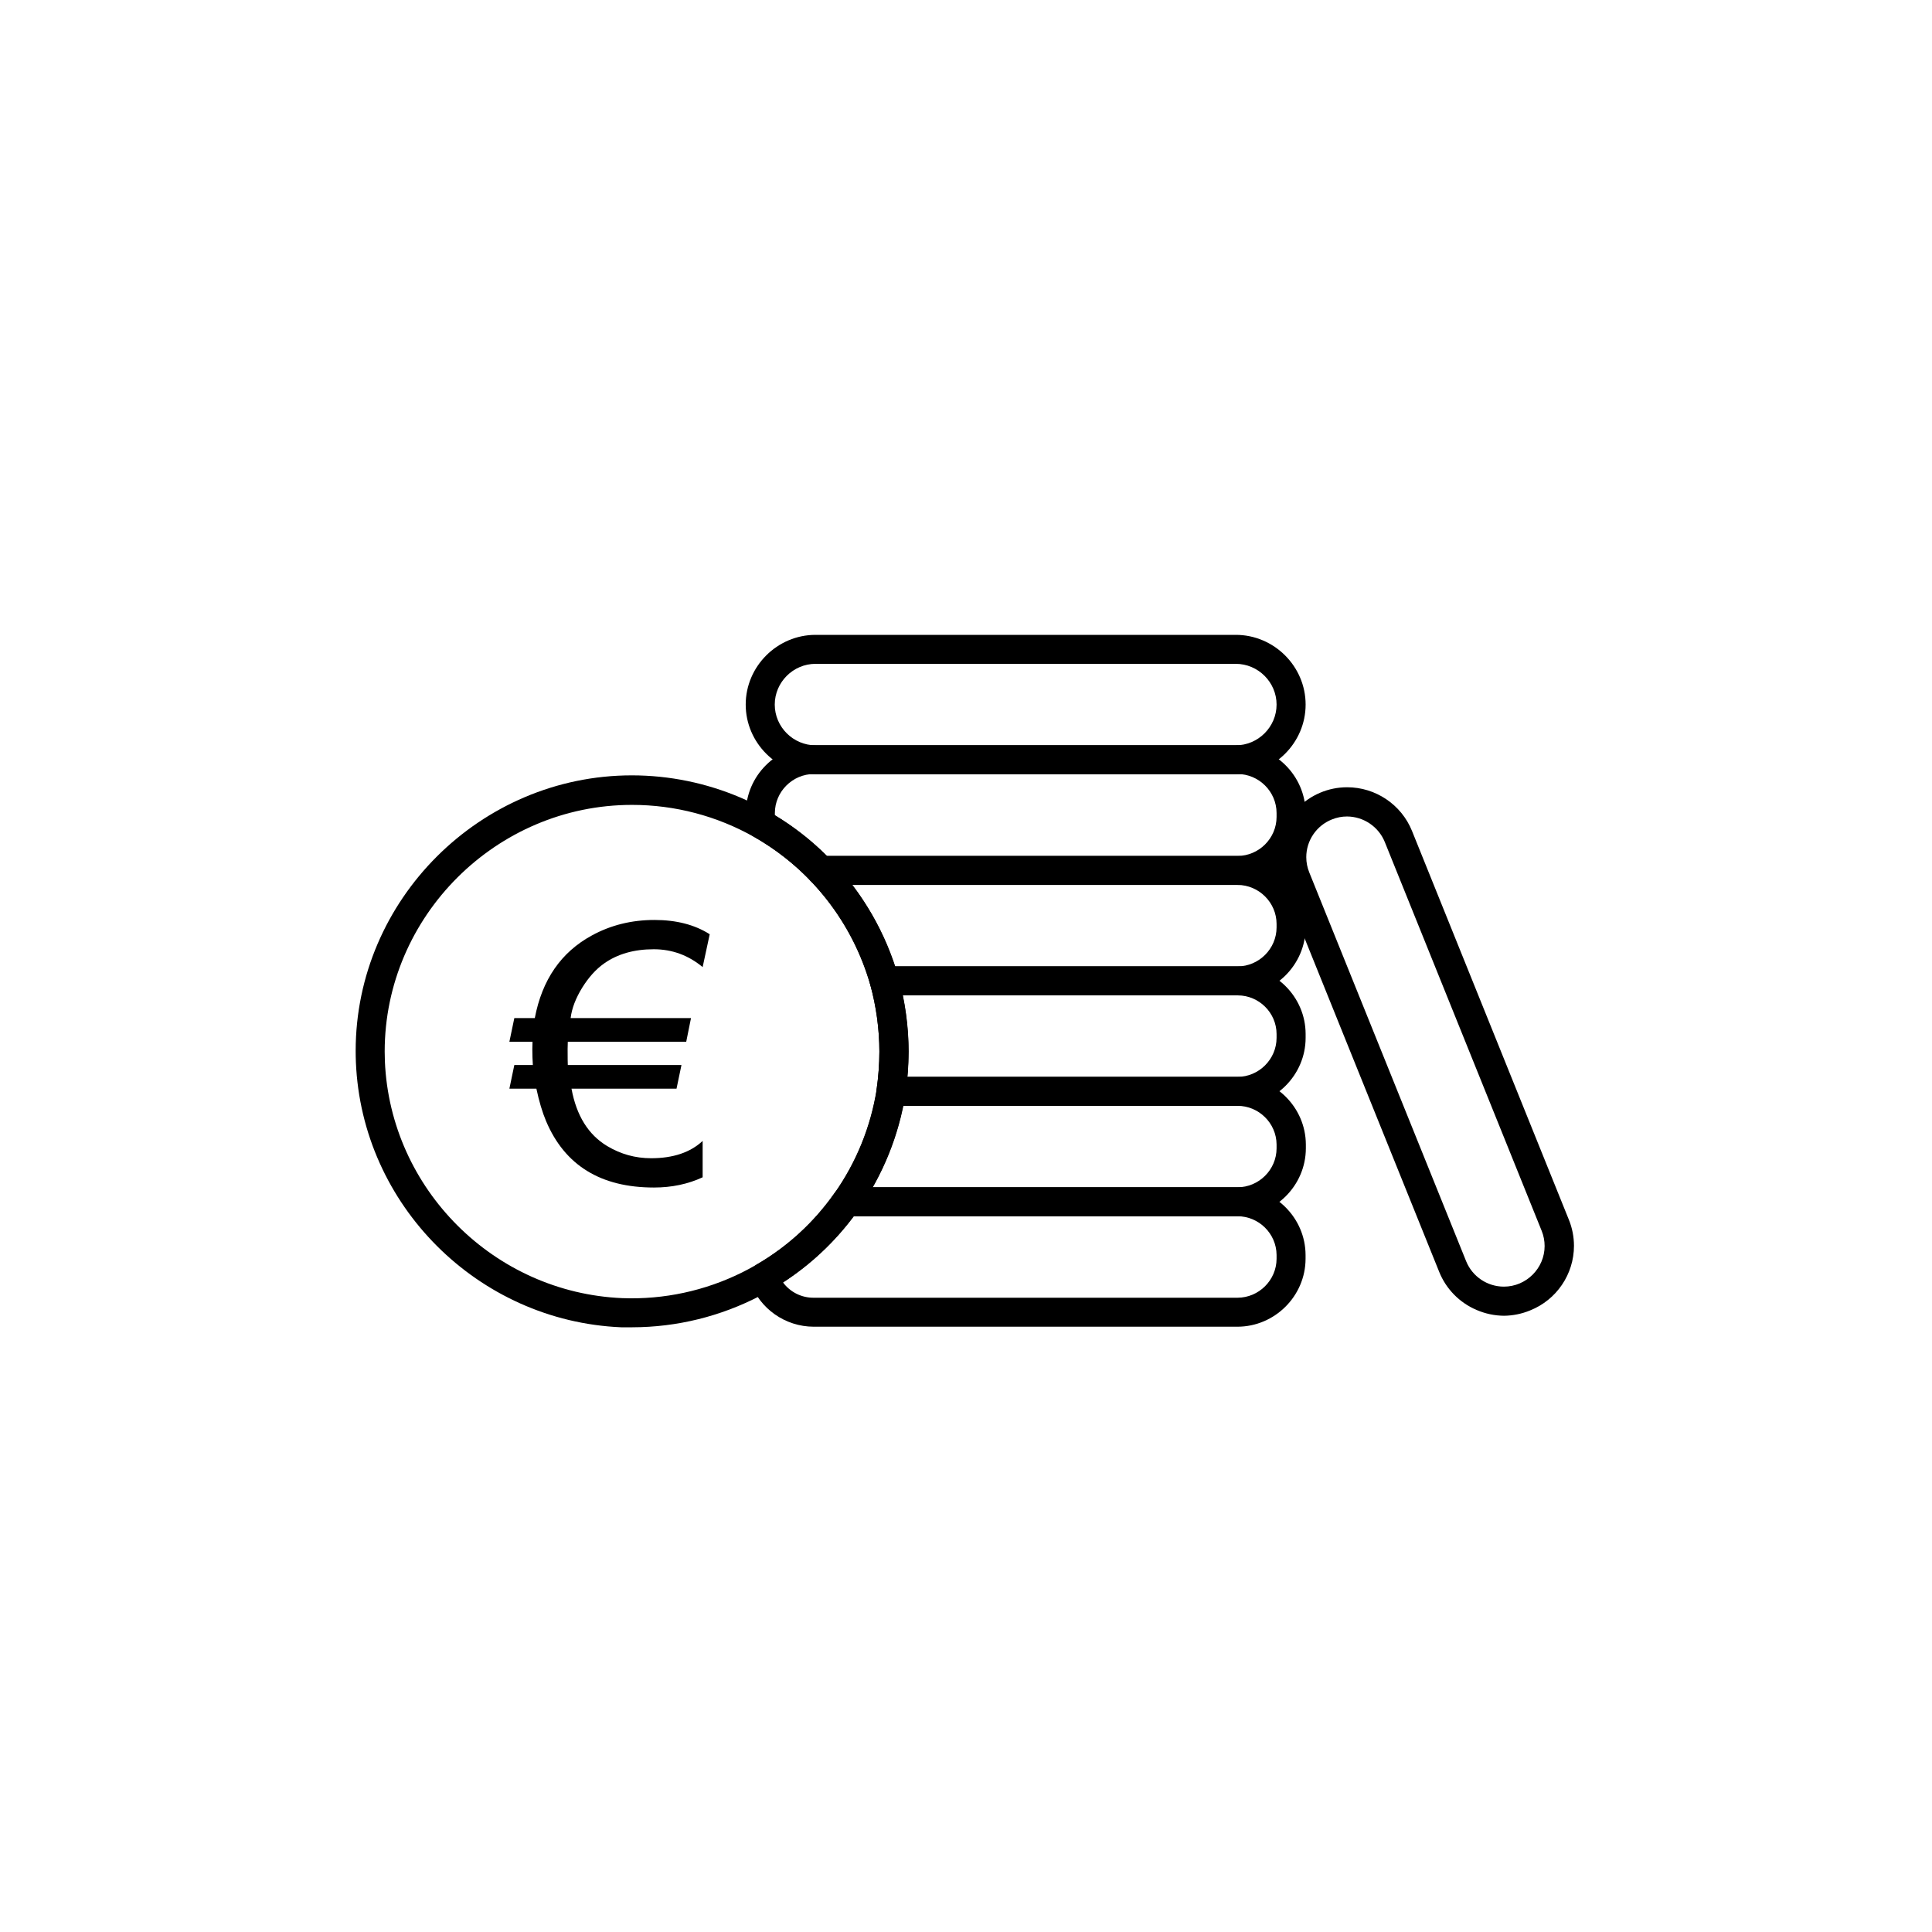 <svg xmlns="http://www.w3.org/2000/svg" xmlns:xlink="http://www.w3.org/1999/xlink" width="100" height="100" viewBox="0 0 100 100"><g><g transform="translate(50 50) scale(0.69 0.69) rotate(0) translate(-50 -50)" style="fill:#000000"><svg fill="#000000" xmlns="http://www.w3.org/2000/svg" xmlns:xlink="http://www.w3.org/1999/xlink" xmlns:serif="http://www.serif.com/" viewBox="0 0 95 95" version="1.1" xml:space="preserve" style="" x="0px" y="0px" fill-rule="evenodd" clip-rule="evenodd" stroke-linejoin="round" stroke-miterlimit="1.414"><g transform="matrix(0.414,0,0,0.413,-5.558,-4.29)"><path d="M70.67,187.74L68.8,187.74C44.138,186.681 24.156,166.663 23.14,142C23.113,141.349 23.1,140.697 23.1,140.045C23.1,113.965 44.56,92.505 70.64,92.505C83.612,92.505 96.035,97.814 105,107.19C110.425,112.845 114.384,119.743 116.53,127.28C117.687,131.479 118.279,135.814 118.29,140.17C118.278,142.576 118.105,144.978 117.77,147.36C116.633,154.618 113.844,161.519 109.62,167.53C100.706,180.171 86.178,187.717 70.71,187.74L70.67,187.74ZM70.67,97.6C70.665,97.6 70.661,97.6 70.656,97.6C47.309,97.6 28.096,116.812 28.096,140.16C28.096,140.723 28.108,141.287 28.13,141.85C29.066,163.901 46.949,181.779 69,182.71C83.418,183.263 97.172,176.457 105.48,164.66C109.259,159.298 111.757,153.139 112.78,146.66C113.084,144.517 113.241,142.355 113.25,140.19C113.24,136.291 112.712,132.41 111.68,128.65C108.618,117.854 101.431,108.683 91.68,103.13C85.276,99.503 78.04,97.597 70.68,97.6L70.67,97.6Z" style="" fill-rule="nonzero"></path></g><g transform="matrix(0.414,0,0,0.413,-5.558,-4.29)"><path d="M174.89,187.64L101.94,187.64C97.044,187.633 92.653,184.538 91,179.93C90.602,178.8 91.066,177.535 92.1,176.93C97.397,173.863 101.961,169.675 105.47,164.66C105.937,163.984 106.708,163.579 107.53,163.58L174.88,163.58C181.298,163.574 186.588,168.842 186.61,175.26L186.61,175.92C186.599,182.345 181.315,187.629 174.89,187.64ZM96.66,180C97.894,181.674 99.86,182.658 101.94,182.64L174.89,182.64C178.576,182.635 181.609,179.606 181.62,175.92L181.62,175.26C181.598,171.585 178.565,168.574 174.89,168.58L108.82,168.58C105.479,173.08 101.361,176.948 96.66,180Z" style="" fill-rule="nonzero"></path></g><g transform="matrix(0.414,0,0,0.413,-5.558,-4.29)"><path d="M174.89,168.58L107.54,168.58C106.183,168.567 105.074,167.447 105.074,166.09C105.074,165.57 105.237,165.063 105.54,164.64C109.31,159.275 111.801,153.117 112.82,146.64C113.007,145.428 114.063,144.525 115.29,144.53L174.93,144.53C181.346,144.519 186.638,149.784 186.66,156.2L186.66,156.86C186.649,163.293 181.353,168.58 174.92,168.58C174.91,168.58 174.9,168.58 174.89,168.58ZM112.08,163.58L174.89,163.58C178.578,163.58 181.615,160.548 181.62,156.86L181.62,156.2C181.598,152.527 178.563,149.519 174.89,149.53L117.34,149.53C116.334,154.46 114.559,159.201 112.08,163.58Z" style="" fill-rule="nonzero"></path></g><g transform="matrix(0.414,0,0,0.413,-5.558,-4.29)"><path d="M174.89,149.53L115.25,149.53C114.529,149.527 113.844,149.213 113.37,148.67C112.884,148.125 112.665,147.392 112.77,146.67C113.081,144.51 113.241,142.332 113.25,140.15C113.24,136.251 112.712,132.37 111.68,128.61C111.619,128.392 111.588,128.166 111.588,127.94C111.588,126.574 112.712,125.45 114.078,125.45C114.082,125.45 114.086,125.45 114.09,125.45L174.94,125.45C181.342,125.455 186.609,130.718 186.62,137.12L186.62,137.78C186.62,137.783 186.62,137.787 186.62,137.79C186.62,144.227 181.327,149.525 174.89,149.53ZM118.05,144.53L174.89,144.53C178.58,144.525 181.615,141.49 181.62,137.8L181.62,137.14C181.615,133.479 178.601,130.47 174.94,130.47L117.26,130.47C117.919,133.661 118.254,136.911 118.26,140.17C118.25,141.57 118.19,143 118.05,144.53Z" style="" fill-rule="nonzero"></path></g><g transform="matrix(0.414,0,0,0.413,-5.558,-4.29)"><path d="M174.89,130.47L114.09,130.47C112.974,130.474 111.987,129.725 111.69,128.65C109.757,121.9 106.207,115.721 101.35,110.65C100.904,110.185 100.655,109.565 100.655,108.92C100.655,107.55 101.78,106.423 103.15,106.42L174.89,106.42C181.323,106.425 186.615,111.717 186.62,118.15L186.62,118.75C186.609,125.179 181.319,130.465 174.89,130.47ZM115.94,125.47L174.89,125.47C178.58,125.465 181.615,122.43 181.62,118.74L181.62,118.14C181.615,114.45 178.58,111.415 174.89,111.41L108.57,111.41C111.784,115.659 114.275,120.409 115.94,125.47Z" style="" fill-rule="nonzero"></path></g><g transform="matrix(0.414,0,0,0.413,-5.558,-4.29)"><path d="M174.89,111.41L103.15,111.41C102.465,111.412 101.809,111.13 101.34,110.63C98.493,107.673 95.237,105.141 91.67,103.11C91.08,102.774 90.653,102.209 90.49,101.55C90.337,100.938 90.26,100.31 90.26,99.68L90.26,99C90.282,92.575 95.575,87.3 102,87.3L174.9,87.3C181.318,87.311 186.598,92.582 186.62,99L186.62,99.65C186.62,99.657 186.62,99.663 186.62,99.67C186.62,106.107 181.327,111.405 174.89,111.41ZM104.2,106.41L174.89,106.41C178.58,106.405 181.615,103.37 181.62,99.68L181.62,99C181.615,95.31 178.58,92.275 174.89,92.27L102,92.27C98.306,92.27 95.265,95.306 95.26,99L95.26,99.4C98.514,101.365 101.516,103.719 104.2,106.41Z" style="" fill-rule="nonzero"></path></g><g transform="matrix(0.414,0,0,0.413,-5.558,-4.29)"><path d="M174.59,92.32L102.27,92.32C95.671,92.32 90.24,86.889 90.24,80.29C90.24,73.691 95.671,68.26 102.27,68.26L174.59,68.26C181.189,68.26 186.62,73.691 186.62,80.29C186.62,86.889 181.189,92.32 174.59,92.32C174.59,92.32 174.59,92.32 174.59,92.32ZM102.27,73.26C98.413,73.26 95.24,76.433 95.24,80.29C95.24,84.147 98.413,87.32 102.27,87.32L174.59,87.32C178.447,87.32 181.62,84.147 181.62,80.29C181.62,76.433 178.447,73.26 174.59,73.26L102.27,73.26Z" style="" fill-rule="nonzero"></path></g><g transform="matrix(0.414,0,0,0.413,-5.558,-4.29)"><path d="M220.76,185.75C219.139,185.735 217.537,185.395 216.05,184.75C213.115,183.501 210.796,181.131 209.61,178.17L182.61,111.09C182.033,109.66 181.737,108.132 181.737,106.59C181.737,99.989 187.169,94.557 193.77,94.557C198.668,94.557 203.098,97.547 204.93,102.09L231.93,169.17C232.512,170.604 232.812,172.137 232.812,173.685C232.812,178.585 229.811,183.014 225.26,184.83C223.833,185.421 222.305,185.734 220.76,185.75ZM193.76,99.6C192.865,99.598 191.978,99.771 191.15,100.11C188.489,101.166 186.732,103.753 186.732,106.617C186.732,107.523 186.908,108.421 187.25,109.26L214.25,176.34C215.318,178.985 217.898,180.725 220.75,180.725C224.596,180.725 227.76,177.561 227.76,173.715C227.76,172.815 227.587,171.924 227.25,171.09L200.25,104.01C199.177,101.361 196.598,99.614 193.74,99.6L193.76,99.6Z" style="" fill-rule="nonzero"></path></g><g transform="matrix(1.172,0,0,1.172,-4.27,-7.799)"><path d="M25.186,46.165C23.984,46.165 22.976,46.455 22.16,47.034C21.674,47.378 21.233,47.864 20.84,48.494C20.439,49.145 20.203,49.764 20.132,50.351L27.451,50.351L27.161,51.789L19.96,51.789C19.953,51.939 19.949,52.082 19.949,52.218C19.949,52.769 19.953,53.098 19.96,53.205L26.871,53.205L26.571,54.643L20.185,54.643C20.486,56.282 21.208,57.444 22.353,58.131C23.176,58.625 24.067,58.872 25.025,58.872C26.363,58.872 27.408,58.521 28.159,57.82L28.159,60.031C27.265,60.446 26.278,60.653 25.197,60.653C21.963,60.653 19.778,59.308 18.64,56.618C18.411,56.074 18.214,55.416 18.05,54.643L16.408,54.643L16.708,53.205L17.835,53.205C17.814,52.905 17.803,52.579 17.803,52.229C17.803,52.086 17.806,51.939 17.814,51.789L16.408,51.789L16.708,50.351L17.953,50.351C18.397,48.018 19.552,46.344 21.42,45.328C22.571,44.698 23.841,44.384 25.229,44.384C26.56,44.384 27.68,44.673 28.589,45.253L28.159,47.249C27.286,46.526 26.295,46.165 25.186,46.165Z" style="" fill-rule="nonzero"></path></g></svg></g></g></svg>